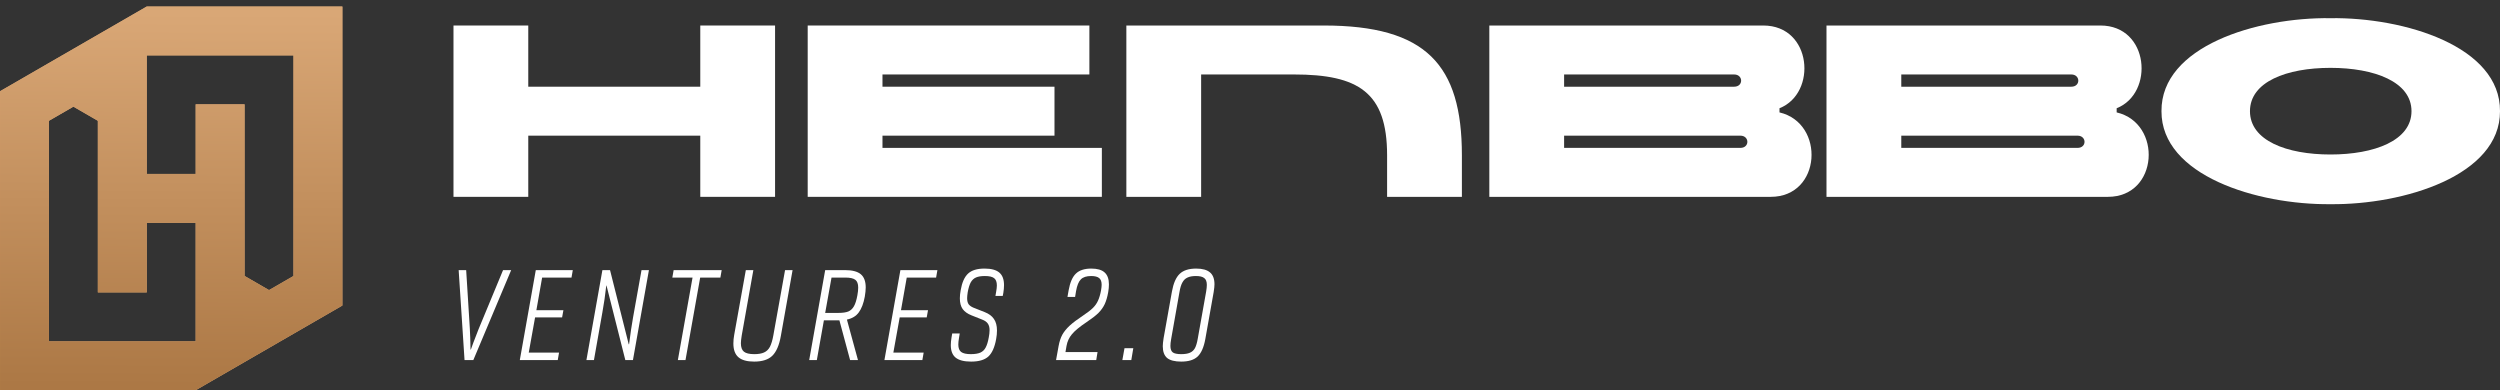 <svg width="205" height="32" viewBox="0 0 205 32" fill="none" xmlns="http://www.w3.org/2000/svg">
<rect x="0" y="0" width="205" height="32" fill="#333333" stroke="none"/>
<path d="M0.001 7.482V32H16.044L28.075 25.053V0.535H12.033L0 7.482H0.001ZM16.044 27.989H4.013V9.904L6.018 8.746L8.023 9.904V23.979H12.034V18.273H16.044V27.99V27.989ZM24.065 4.545V22.63L22.06 23.788L20.055 22.63V8.555H16.045V14.261H12.035V4.544H24.066L24.065 4.545Z" fill="#D9A776"/>
<path d="M0.001 7.482V32H16.044L28.075 25.053V0.535H12.033L0 7.482H0.001ZM16.044 27.989H4.013V9.904L6.018 8.746L8.023 9.904V23.979H12.034V18.273H16.044V27.99V27.989ZM24.065 4.545V22.63L22.06 23.788L20.055 22.63V8.555H16.045V14.261H12.035V4.544H24.066L24.065 4.545Z" fill="url(#paint0_linear_2850_75255)"/>
<path d="M37.61 22.149H38.226L38.525 26.922C38.551 27.358 38.57 27.937 38.583 28.66H38.612C38.714 28.358 38.894 27.881 39.151 27.228L39.228 27.027L41.251 22.149H41.916L38.814 29.524H38.092L37.61 22.149Z" fill="white"/>
<path d="M43.935 22.149H46.969L46.863 22.761H44.455L43.983 25.436H46.199L46.093 26.026H43.877L43.357 28.913H45.842L45.736 29.524H42.625L43.935 22.149Z" fill="white"/>
<path d="M49.397 22.149H50.023L51.555 28.229H51.584C51.693 27.365 51.802 26.631 51.911 26.026L52.605 22.149H53.212L51.902 29.524H51.276L49.734 23.414H49.715C49.632 24.172 49.526 24.903 49.397 25.605L48.704 29.524H48.087L49.397 22.149Z" fill="white"/>
<path d="M56.789 22.761H55.132L55.238 22.149H59.178L59.072 22.761H57.415L56.211 29.524H55.585L56.789 22.761Z" fill="white"/>
<path d="M61.842 29.651C61.258 29.651 60.827 29.532 60.551 29.293C60.275 29.054 60.137 28.678 60.137 28.165C60.137 27.941 60.159 27.705 60.204 27.459L61.158 22.149H61.775L60.821 27.512C60.776 27.793 60.753 28.004 60.753 28.144C60.753 28.474 60.837 28.706 61.004 28.84C61.171 28.973 61.453 29.04 61.852 29.04C62.185 29.04 62.452 28.994 62.651 28.903C62.857 28.811 63.017 28.657 63.133 28.439C63.248 28.215 63.341 27.905 63.412 27.512L64.375 22.149H64.992L64.029 27.554C63.894 28.313 63.659 28.854 63.325 29.177C62.998 29.493 62.503 29.651 61.842 29.651Z" fill="white"/>
<path d="M67.665 22.149H69.293C69.884 22.149 70.314 22.262 70.584 22.486C70.854 22.711 70.989 23.073 70.989 23.572C70.989 23.775 70.963 24.028 70.912 24.33C70.809 24.885 70.645 25.314 70.42 25.616C70.202 25.918 69.878 26.114 69.447 26.206L70.353 29.524H69.707L68.831 26.269H68.773H67.559L66.981 29.524H66.355L67.665 22.149ZM68.763 25.658C69.104 25.658 69.37 25.619 69.563 25.542C69.756 25.458 69.91 25.314 70.025 25.11C70.141 24.906 70.234 24.608 70.305 24.214C70.35 23.976 70.372 23.765 70.372 23.582C70.372 23.273 70.292 23.059 70.131 22.94C69.971 22.82 69.701 22.761 69.322 22.761H68.185L67.665 25.658H68.763Z" fill="white"/>
<path d="M73.833 22.149H76.867L76.761 22.761H74.353L73.881 25.436H76.097L75.991 26.026H73.775L73.255 28.913H75.74L75.634 29.524H72.523L73.833 22.149Z" fill="white"/>
<path d="M79.632 29.651C79.054 29.651 78.631 29.542 78.361 29.324C78.097 29.107 77.966 28.766 77.966 28.302C77.966 28.12 77.985 27.913 78.024 27.681L78.082 27.343H78.698L78.64 27.702C78.602 27.913 78.582 28.095 78.582 28.25C78.582 28.538 78.659 28.741 78.814 28.861C78.974 28.98 79.237 29.04 79.603 29.04C79.937 29.04 80.201 28.998 80.393 28.913C80.586 28.822 80.731 28.682 80.827 28.492C80.93 28.302 81.013 28.032 81.077 27.681C81.122 27.456 81.145 27.252 81.145 27.07C81.145 26.845 81.097 26.666 81 26.532C80.91 26.399 80.756 26.29 80.538 26.206L79.661 25.858C79.34 25.732 79.099 25.559 78.939 25.342C78.785 25.124 78.708 24.832 78.708 24.467C78.708 24.264 78.73 24.042 78.775 23.803C78.884 23.164 79.087 22.708 79.382 22.434C79.677 22.16 80.127 22.023 80.731 22.023C81.283 22.023 81.687 22.132 81.944 22.35C82.201 22.567 82.33 22.912 82.33 23.382C82.33 23.579 82.31 23.793 82.272 24.025L82.224 24.267H81.626L81.684 23.93C81.723 23.719 81.742 23.544 81.742 23.403C81.742 23.115 81.665 22.915 81.511 22.803C81.363 22.69 81.113 22.634 80.759 22.634C80.458 22.634 80.217 22.673 80.037 22.75C79.857 22.827 79.713 22.961 79.603 23.15C79.501 23.34 79.417 23.61 79.353 23.962C79.321 24.172 79.305 24.334 79.305 24.446C79.305 24.657 79.343 24.822 79.421 24.941C79.504 25.054 79.636 25.149 79.815 25.226L80.75 25.595C81.09 25.728 81.341 25.914 81.501 26.153C81.668 26.392 81.752 26.708 81.752 27.101C81.752 27.326 81.729 27.561 81.684 27.807C81.562 28.481 81.347 28.959 81.039 29.24C80.731 29.514 80.262 29.651 79.632 29.651Z" fill="white"/>
<path d="M86.809 28.355C86.874 28.004 86.973 27.702 87.108 27.449C87.249 27.196 87.451 26.947 87.715 26.701C87.984 26.455 88.363 26.171 88.852 25.847C89.179 25.63 89.433 25.433 89.612 25.257C89.792 25.082 89.934 24.882 90.036 24.657C90.139 24.432 90.223 24.148 90.287 23.803C90.319 23.614 90.335 23.463 90.335 23.351C90.335 23.091 90.267 22.908 90.133 22.803C89.998 22.69 89.779 22.634 89.478 22.634C89.092 22.634 88.81 22.725 88.63 22.908C88.45 23.084 88.318 23.407 88.235 23.877L88.158 24.351H87.532L87.628 23.803C87.744 23.157 87.943 22.701 88.225 22.434C88.508 22.16 88.928 22.023 89.487 22.023C89.982 22.023 90.345 22.128 90.576 22.339C90.813 22.55 90.932 22.876 90.932 23.319C90.932 23.509 90.913 23.719 90.874 23.951C90.804 24.351 90.707 24.681 90.585 24.941C90.463 25.201 90.29 25.444 90.065 25.668C89.84 25.886 89.523 26.132 89.112 26.406C88.534 26.792 88.129 27.126 87.898 27.407C87.667 27.681 87.519 28 87.455 28.366L87.368 28.871H89.998L89.892 29.524H86.597L86.809 28.355Z" fill="white"/>
<path d="M92.208 28.555H92.93L92.767 29.524H92.034L92.208 28.555Z" fill="white"/>
<path d="M96.861 29.651C96.334 29.651 95.948 29.552 95.704 29.356C95.467 29.152 95.348 28.829 95.348 28.387C95.348 28.232 95.371 28.014 95.415 27.733L96.1 23.898C96.222 23.224 96.433 22.743 96.735 22.455C97.037 22.167 97.487 22.023 98.084 22.023C98.598 22.023 98.977 22.128 99.221 22.339C99.465 22.543 99.587 22.869 99.587 23.319C99.587 23.466 99.564 23.681 99.519 23.962L98.835 27.807C98.713 28.481 98.501 28.959 98.2 29.24C97.904 29.514 97.458 29.651 96.861 29.651ZM96.032 27.818C95.993 28.035 95.974 28.218 95.974 28.366C95.974 28.625 96.042 28.805 96.177 28.903C96.311 28.994 96.539 29.04 96.861 29.04C97.162 29.04 97.4 29.001 97.573 28.924C97.753 28.847 97.891 28.72 97.987 28.545C98.084 28.362 98.161 28.099 98.219 27.754L98.903 23.919C98.941 23.695 98.96 23.509 98.96 23.361C98.96 23.094 98.89 22.908 98.749 22.803C98.614 22.69 98.386 22.634 98.065 22.634C97.776 22.634 97.544 22.676 97.371 22.761C97.198 22.838 97.06 22.971 96.957 23.161C96.854 23.343 96.774 23.607 96.716 23.951L96.032 27.818Z" fill="white"/>
<path d="M57.423 16.141V11.124H43.318V16.141H37.186V2.092H43.318V7.11H57.423V2.092H63.555V16.141H57.423Z" fill="white"/>
<path d="M72.363 11.124V12.127H90.352V16.141H66.231V2.092H89.329V6.106H72.363V7.11H86.468V11.124H72.363Z" fill="white"/>
<path d="M108.55 2.092C116.931 2.092 119.875 5.303 119.875 12.729V16.141H113.742V12.729C113.742 7.571 111.392 6.106 106.097 6.106H98.493V16.141H92.361V2.092H108.55Z" fill="white"/>
<path d="M122.125 16.141V2.092H144.59C148.596 2.092 149.025 7.652 145.918 8.876V9.217C149.68 10.1 149.373 16.141 145.203 16.141H122.125ZM142.198 7.11C142.975 7.11 142.954 6.106 142.198 6.106H128.257V7.11H142.198ZM142.709 11.124H128.257V12.127H142.709C143.486 12.127 143.465 11.124 142.709 11.124Z" fill="white"/>
<path d="M149.772 16.141V2.092H172.237C176.244 2.092 176.673 7.652 173.566 8.876V9.217C177.327 10.1 177.02 16.141 172.85 16.141H149.772ZM169.846 7.11C170.622 7.11 170.602 6.106 169.846 6.106H155.905V7.11H169.846ZM170.357 11.124H155.905V12.127H170.357C171.133 12.127 171.113 11.124 170.357 11.124Z" fill="white"/>
<path d="M191.1 16.743C185.09 16.803 177.22 14.395 177.241 9.117C177.2 3.798 185.049 1.41 191.1 1.49C197.15 1.41 205.041 3.798 205 9.117C205.02 14.395 197.11 16.803 191.1 16.743ZM184.497 9.117C184.497 11.525 187.502 12.669 191.1 12.669C194.697 12.669 197.743 11.525 197.743 9.117C197.743 6.708 194.697 5.564 191.1 5.564C187.502 5.564 184.497 6.708 184.497 9.117Z" fill="white"/>
<defs>
<linearGradient id="paint0_linear_2850_75255" x1="13.904" y1="31.616" x2="14.061" y2="1.04" gradientUnits="userSpaceOnUse">
<stop stop-color="#AC7845"/>
<stop offset="1" stop-color="#D9A776"/>
</linearGradient>
</defs>
</svg>
